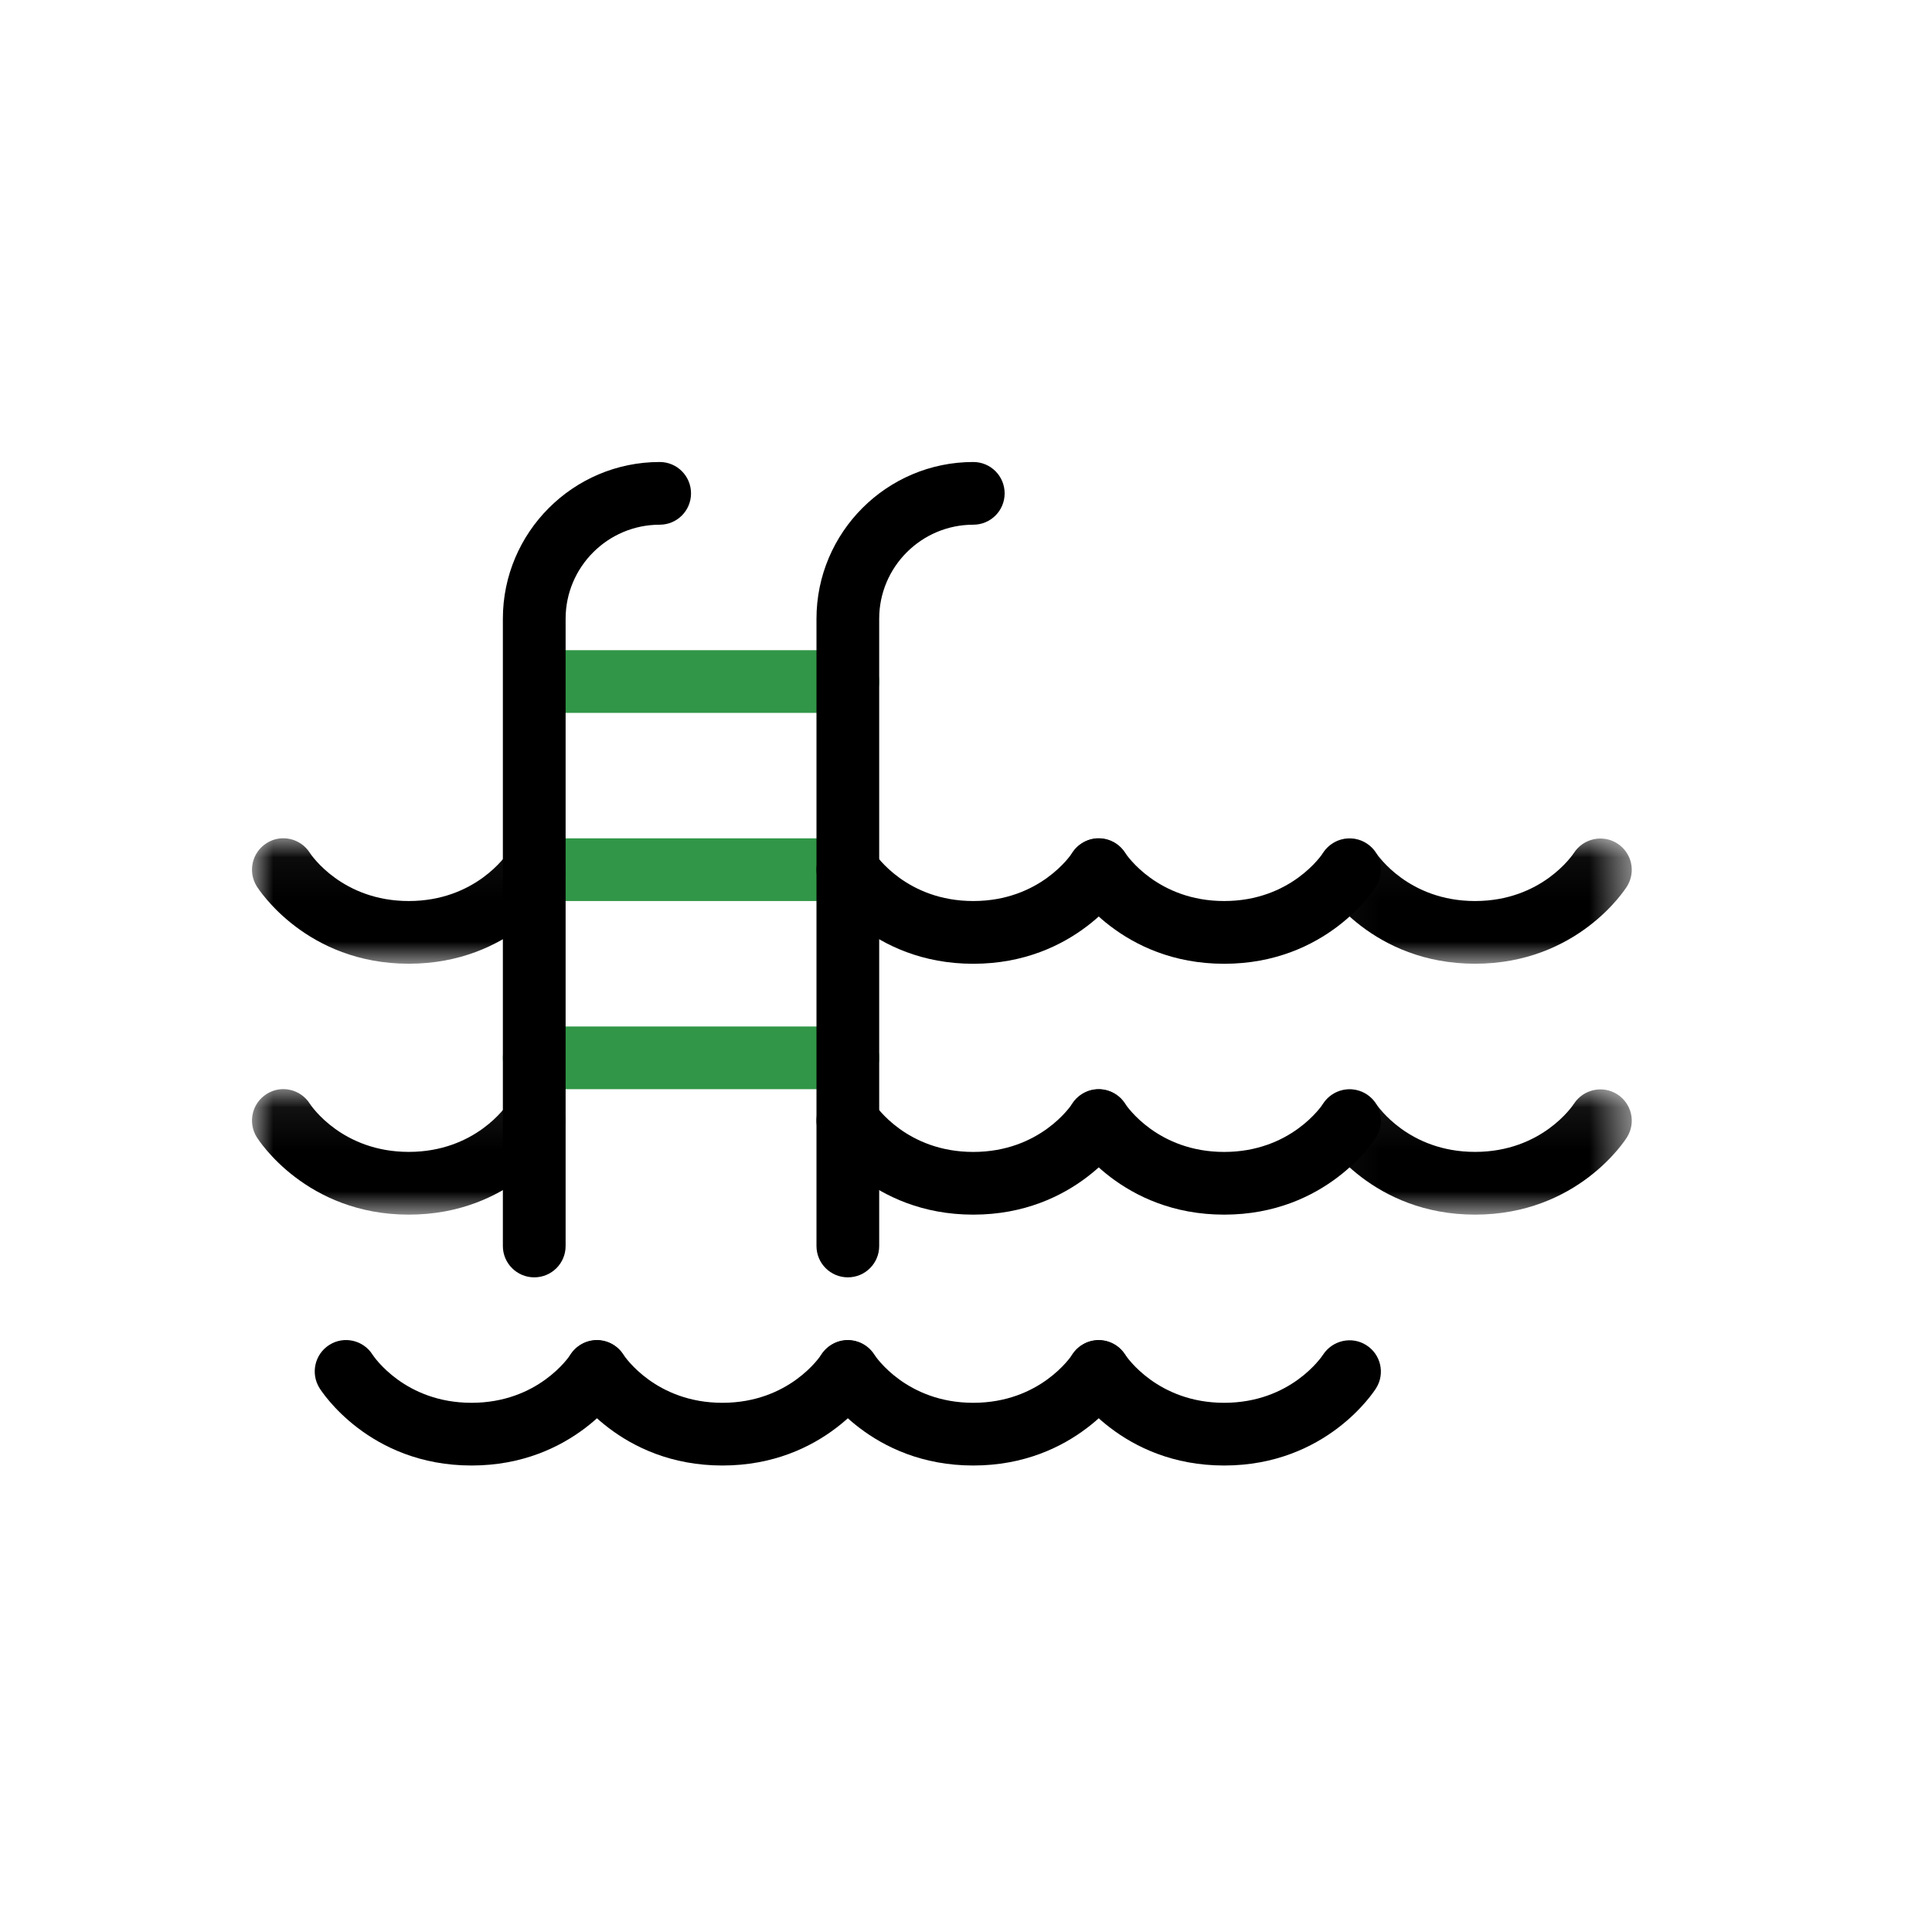 <?xml version="1.0" encoding="UTF-8"?>
<svg width="46px" height="46px" viewBox="0 0 46 46" version="1.1" xmlns="http://www.w3.org/2000/svg" xmlns:xlink="http://www.w3.org/1999/xlink">
    <title>253EA314-5A5A-4F84-B6AA-ADE3D958AE78</title>
    <defs>
        <polygon id="path-1" points="0 0.045 7.465 0.045 7.465 3.033 0 3.033"></polygon>
        <polygon id="path-3" points="0.047 0.045 7.512 0.045 7.512 3.033 0.047 3.033"></polygon>
        <polygon id="path-5" points="0 0.069 7.465 0.069 7.465 3.057 0 3.057"></polygon>
        <polygon id="path-7" points="0.047 0.069 7.512 0.069 7.512 3.057 0.047 3.057"></polygon>
    </defs>
    <g id="Web" stroke="none" stroke-width="1" fill="none" fill-rule="evenodd">
        <g id="Domaćinstvo" transform="translate(-570, -1266)">
            <g id="Group-37" transform="translate(570, 1266)">
                <g id="icon-pool">
                    <g id="Group-39" transform="translate(6, 11)">
                        <path d="M14.187,13.44 L6.72,13.44 C6.308,13.44 5.973,13.775 5.973,14.187 C5.973,14.599 6.308,14.933 6.72,14.933 L14.187,14.933 C14.6,14.933 14.933,14.599 14.933,14.187 C14.933,13.775 14.599,13.44 14.187,13.44" id="Fill-1" fill="#319647"></path>
                        <path d="M14.187,4.48 L7.467,4.48 C7.054,4.48 6.72,4.815 6.72,5.227 C6.72,5.639 7.054,5.973 7.467,5.973 L14.187,5.973 C14.6,5.973 14.933,5.639 14.933,5.227 C14.933,4.815 14.6,4.48 14.187,4.48" id="Fill-3" fill="#319647"></path>
                        <path d="M14.187,8.96 L6.72,8.96 C6.308,8.96 5.973,9.295 5.973,9.707 C5.973,10.119 6.308,10.453 6.72,10.453 L14.187,10.453 C14.6,10.453 14.933,10.119 14.933,9.707 C14.933,9.295 14.599,8.96 14.187,8.96" id="Fill-5" fill="#319647"></path>
                        <g id="Group-9" transform="translate(0, 8.913)">
                            <mask id="mask-2" fill="white">
                                <use xlink:href="#path-1"></use>
                            </mask>
                            <g id="Clip-8"></g>
                            <path d="M7.119,0.168 C6.772,-0.052 6.315,0.05 6.09,0.392 C6.06,0.439 5.322,1.54 3.733,1.54 C2.153,1.54 1.414,0.451 1.377,0.393 C1.156,0.045 0.694,-0.059 0.351,0.16 C0.001,0.378 -0.105,0.84 0.113,1.189 C0.16,1.264 1.293,3.033 3.733,3.033 C6.173,3.033 7.307,1.264 7.352,1.191 C7.57,0.843 7.464,0.387 7.119,0.168" id="Fill-7" fill="#000000" mask="url(#mask-2)"></path>
                        </g>
                        <path d="M20.559,9.081 C20.212,8.861 19.755,8.963 19.53,9.305 C19.5,9.353 18.762,10.453 17.173,10.453 C15.593,10.453 14.854,9.365 14.817,9.306 C14.596,8.958 14.134,8.854 13.791,9.073 C13.441,9.292 13.335,9.753 13.553,10.102 C13.6,10.177 14.733,11.947 17.173,11.947 C19.613,11.947 20.747,10.177 20.792,10.104 C21.01,9.756 20.904,9.3 20.559,9.081" id="Fill-10" fill="#000000"></path>
                        <path d="M26.532,9.081 C26.187,8.861 25.729,8.963 25.503,9.305 C25.473,9.353 24.735,10.453 23.147,10.453 C21.567,10.453 20.827,9.365 20.79,9.306 C20.569,8.958 20.108,8.854 19.764,9.073 C19.415,9.292 19.309,9.753 19.527,10.102 C19.573,10.177 20.706,11.947 23.147,11.947 C25.587,11.947 26.72,10.177 26.765,10.104 C26.983,9.756 26.877,9.3 26.532,9.081" id="Fill-12" fill="#000000"></path>
                        <g id="Group-16" transform="translate(25.34, 8.913)">
                            <mask id="mask-4" fill="white">
                                <use xlink:href="#path-3"></use>
                            </mask>
                            <g id="Clip-15"></g>
                            <path d="M7.165,0.168 C6.82,-0.052 6.36,0.05 6.136,0.392 C6.106,0.439 5.369,1.54 3.78,1.54 C2.2,1.54 1.461,0.451 1.423,0.393 C1.202,0.045 0.742,-0.059 0.397,0.16 C0.048,0.378 -0.058,0.84 0.16,1.189 C0.206,1.264 1.34,3.033 3.78,3.033 C6.22,3.033 7.353,1.264 7.398,1.191 C7.616,0.843 7.51,0.387 7.165,0.168" id="Fill-14" fill="#000000" mask="url(#mask-4)"></path>
                        </g>
                        <g id="Group-19" transform="translate(0, 14.863)">
                            <mask id="mask-6" fill="white">
                                <use xlink:href="#path-5"></use>
                            </mask>
                            <g id="Clip-18"></g>
                            <path d="M7.119,0.191 C6.772,-0.029 6.315,0.073 6.09,0.415 C6.06,0.463 5.322,1.563 3.733,1.563 C2.153,1.563 1.414,0.475 1.377,0.416 C1.156,0.068 0.694,-0.036 0.351,0.183 C0.001,0.401 -0.105,0.863 0.113,1.212 C0.16,1.287 1.293,3.057 3.733,3.057 C6.173,3.057 7.307,1.287 7.352,1.214 C7.57,0.866 7.464,0.41 7.119,0.191" id="Fill-17" fill="#000000" mask="url(#mask-6)"></path>
                        </g>
                        <path d="M20.559,15.054 C20.212,14.835 19.755,14.936 19.53,15.278 C19.5,15.326 18.762,16.427 17.173,16.427 C15.593,16.427 14.854,15.338 14.817,15.28 C14.596,14.932 14.134,14.827 13.791,15.047 C13.441,15.265 13.335,15.726 13.553,16.076 C13.6,16.15 14.733,17.92 17.173,17.92 C19.613,17.92 20.747,16.15 20.792,16.077 C21.01,15.729 20.904,15.274 20.559,15.054" id="Fill-20" fill="#000000"></path>
                        <path d="M26.532,15.054 C26.187,14.835 25.729,14.936 25.503,15.278 C25.473,15.326 24.735,16.427 23.147,16.427 C21.567,16.427 20.827,15.338 20.79,15.28 C20.569,14.932 20.108,14.827 19.764,15.047 C19.415,15.265 19.309,15.726 19.527,16.076 C19.573,16.15 20.706,17.92 23.147,17.92 C25.587,17.92 26.72,16.15 26.765,16.077 C26.983,15.729 26.877,15.274 26.532,15.054" id="Fill-22" fill="#000000"></path>
                        <path d="M20.559,21.028 C20.212,20.808 19.755,20.91 19.53,21.252 C19.5,21.299 18.762,22.4 17.173,22.4 C15.593,22.4 14.854,21.311 14.817,21.253 C14.596,20.905 14.134,20.802 13.791,21.02 C13.441,21.238 13.335,21.7 13.553,22.049 C13.6,22.124 14.733,23.893 17.173,23.893 C19.613,23.893 20.747,22.124 20.792,22.051 C21.01,21.703 20.904,21.247 20.559,21.028" id="Fill-24" fill="#000000"></path>
                        <path d="M14.585,21.028 C14.239,20.808 13.782,20.91 13.556,21.252 C13.526,21.299 12.789,22.4 11.2,22.4 C9.62,22.4 8.881,21.311 8.843,21.253 C8.622,20.905 8.161,20.802 7.817,21.02 C7.468,21.238 7.362,21.7 7.58,22.049 C7.626,22.124 8.76,23.893 11.2,23.893 C13.64,23.893 14.773,22.124 14.818,22.051 C15.036,21.703 14.93,21.247 14.585,21.028" id="Fill-26" fill="#000000"></path>
                        <path d="M8.612,21.028 C8.266,20.808 7.809,20.91 7.583,21.252 C7.553,21.299 6.815,22.4 5.227,22.4 C3.647,22.4 2.907,21.311 2.87,21.253 C2.649,20.905 2.188,20.802 1.844,21.02 C1.495,21.238 1.389,21.7 1.607,22.049 C1.653,22.124 2.786,23.893 5.227,23.893 C7.667,23.893 8.8,22.124 8.845,22.051 C9.063,21.703 8.957,21.247 8.612,21.028" id="Fill-28" fill="#000000"></path>
                        <path d="M26.532,21.028 C26.187,20.808 25.729,20.91 25.503,21.252 C25.473,21.299 24.735,22.4 23.147,22.4 C21.567,22.4 20.827,21.311 20.79,21.253 C20.569,20.905 20.108,20.802 19.764,21.02 C19.415,21.238 19.309,21.7 19.527,22.049 C19.573,22.124 20.706,23.893 23.147,23.893 C25.587,23.893 26.72,22.124 26.765,22.051 C26.983,21.703 26.877,21.247 26.532,21.028" id="Fill-30" fill="#000000"></path>
                        <g id="Group-34" transform="translate(25.34, 14.863)">
                            <mask id="mask-8" fill="white">
                                <use xlink:href="#path-7"></use>
                            </mask>
                            <g id="Clip-33"></g>
                            <path d="M7.165,0.191 C6.82,-0.029 6.36,0.073 6.136,0.415 C6.106,0.463 5.369,1.563 3.78,1.563 C2.2,1.563 1.461,0.475 1.423,0.416 C1.202,0.068 0.742,-0.036 0.397,0.183 C0.048,0.401 -0.058,0.863 0.16,1.212 C0.206,1.287 1.34,3.057 3.78,3.057 C6.22,3.057 7.353,1.287 7.398,1.214 C7.616,0.866 7.51,0.41 7.165,0.191" id="Fill-32" fill="#000000" mask="url(#mask-8)"></path>
                        </g>
                        <path d="M17.173,7e-06 C15.114,7e-06 13.44,1.676 13.44,3.733 L13.44,18.667 C13.44,19.079 13.774,19.413 14.187,19.413 C14.6,19.413 14.933,19.079 14.933,18.667 L14.933,3.733 C14.933,2.498 15.938,1.493 17.173,1.493 C17.587,1.493 17.92,1.159 17.92,0.747 C17.92,0.334 17.587,7e-06 17.173,7e-06" id="Fill-35" fill="#000000"></path>
                        <path d="M9.707,7e-06 C7.647,7e-06 5.973,1.676 5.973,3.733 L5.973,18.667 C5.973,19.079 6.308,19.413 6.72,19.413 C7.134,19.413 7.467,19.079 7.467,18.667 L7.467,3.733 C7.467,2.498 8.472,1.493 9.707,1.493 C10.12,1.493 10.453,1.159 10.453,0.747 C10.453,0.334 10.12,7e-06 9.707,7e-06" id="Fill-37" fill="#000000"></path>
                    </g>
                    <rect id="Rectangle-Copy-6" x="0" y="0" width="46" height="46"></rect>
                </g>
            </g>
        </g>
    </g>
</svg>